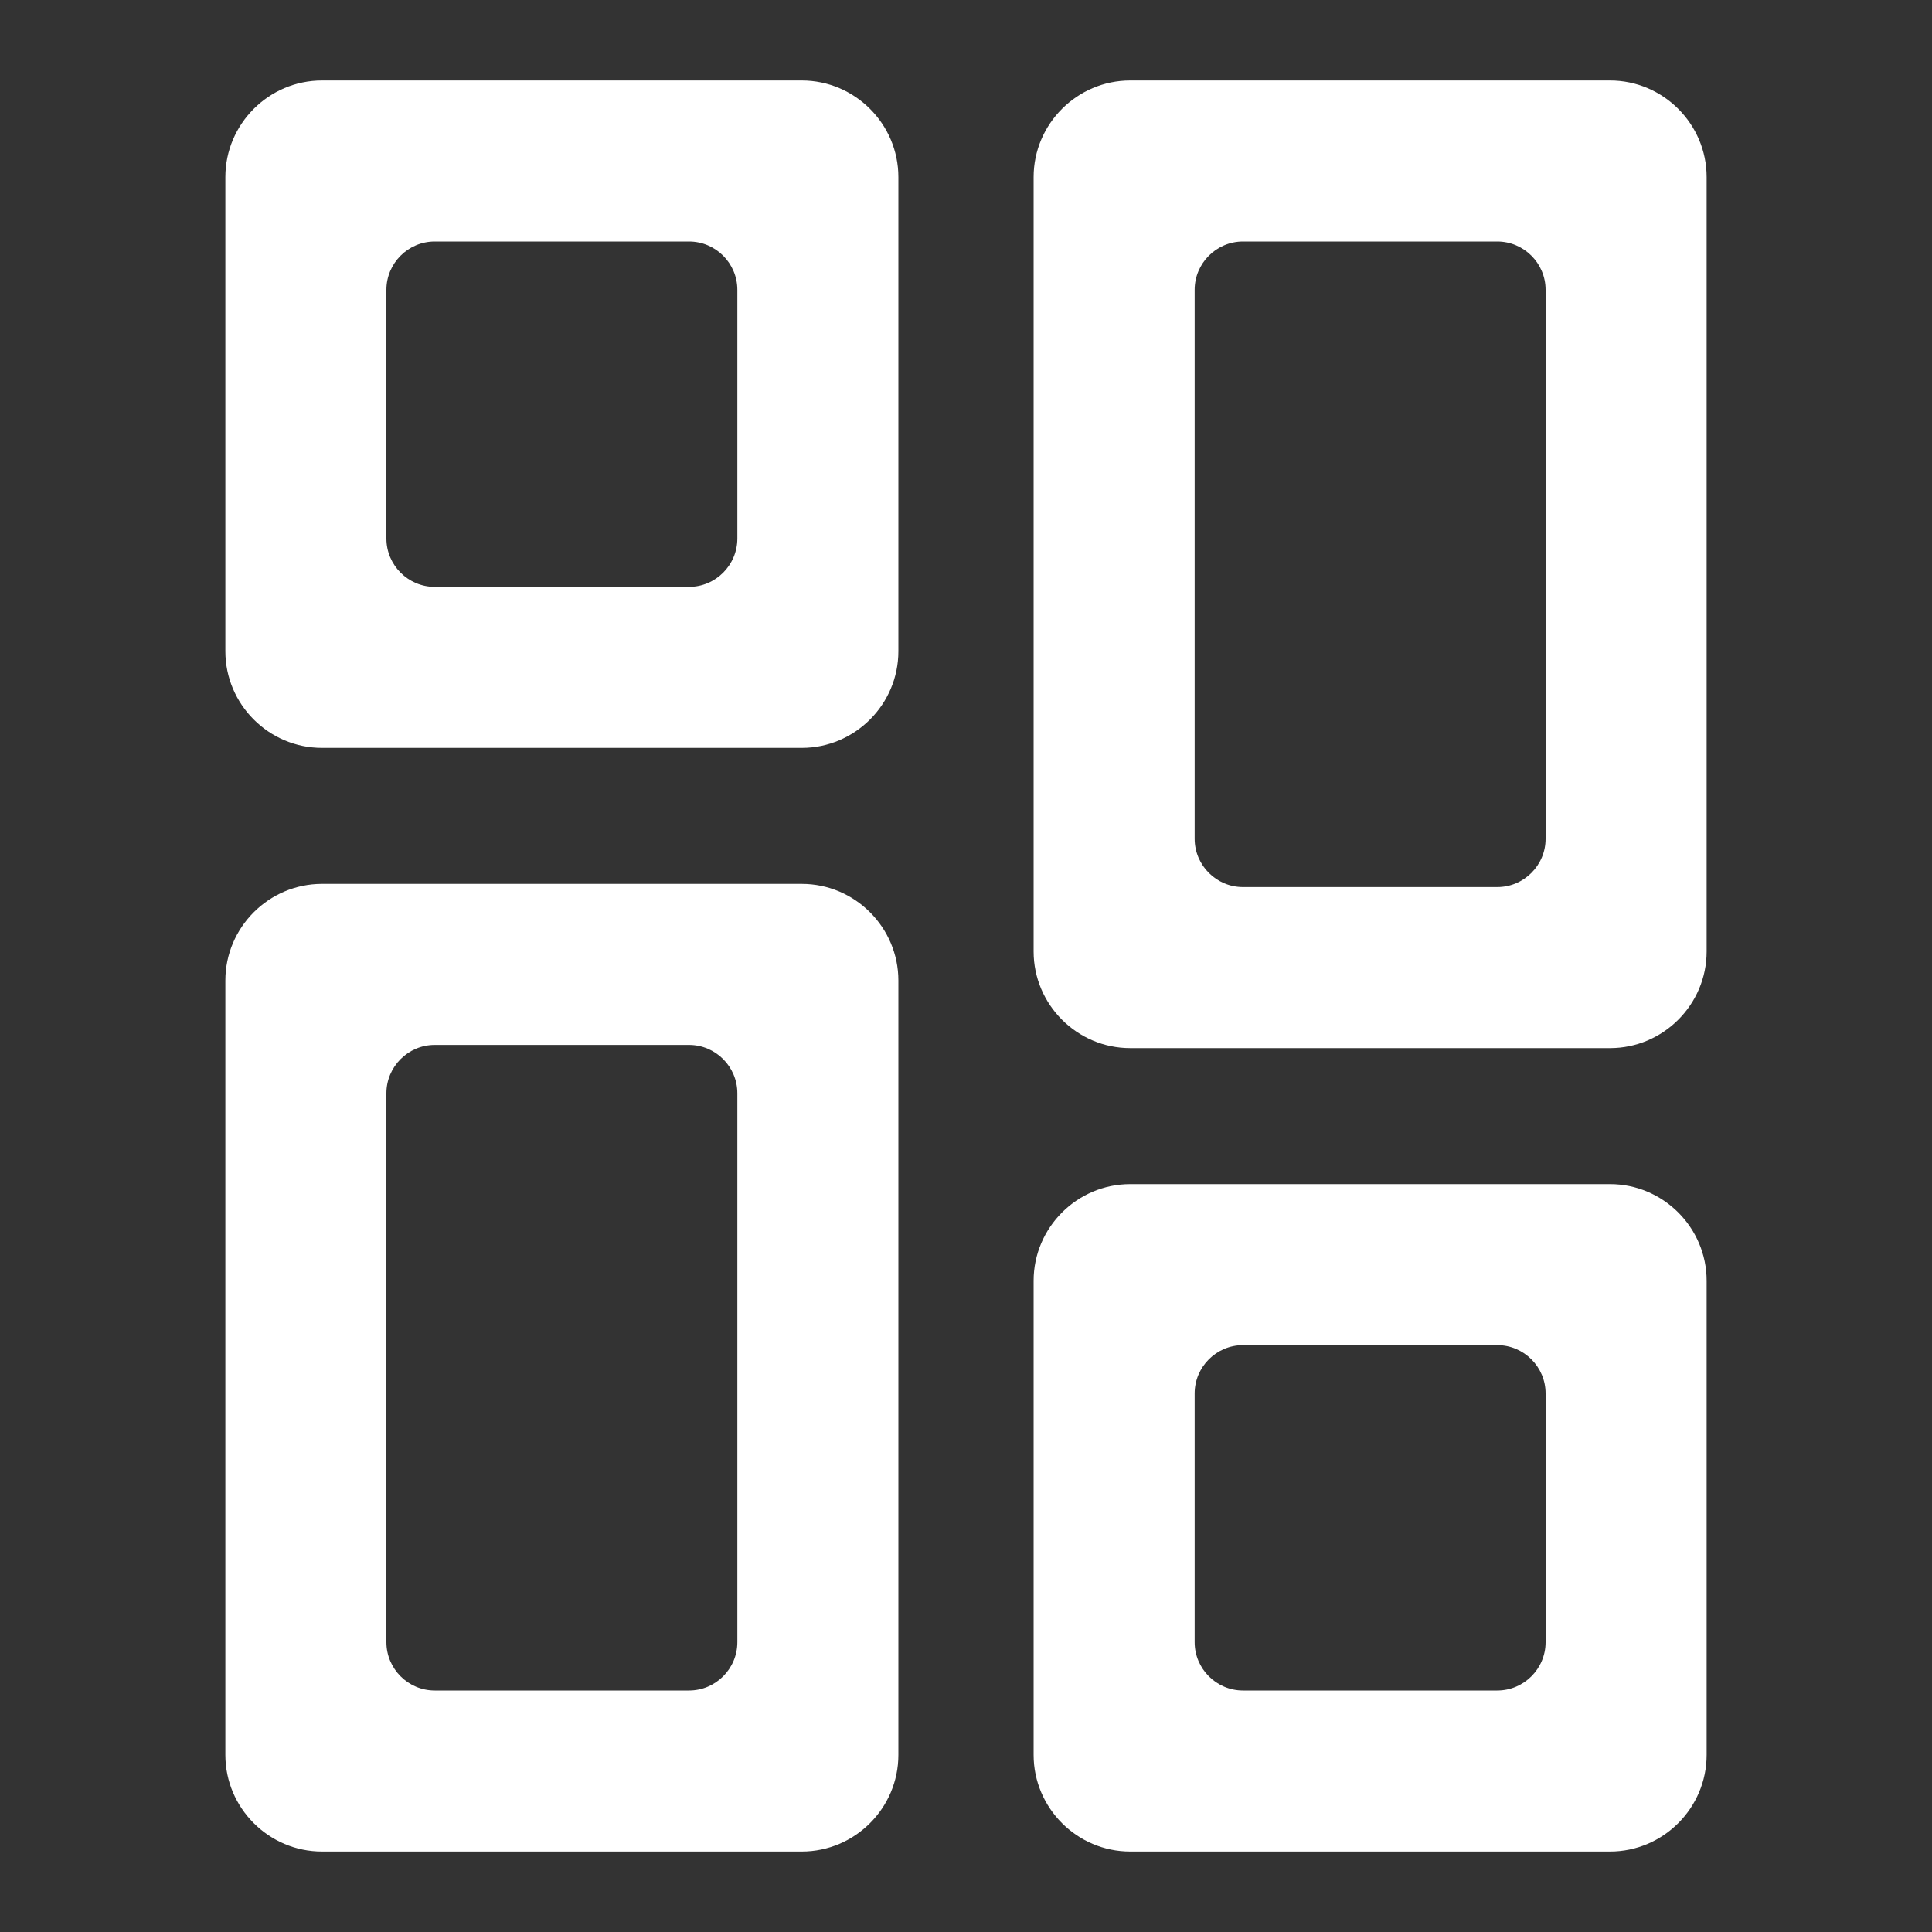<svg width="20" height="20" viewBox="0 0 20 20" fill="none" xmlns="http://www.w3.org/2000/svg">
<rect x="0" y="0" width="20" height="20" fill="#333333" stroke="none"/>
<g id="Matrix">
<g id="Vector">
<path d="M8.3 19.167H3.333C2.783 19.167 2.333 18.717 2.333 18.167V10.15C2.333 9.6 2.783 9.15 3.333 9.15H8.3C8.85 9.15 9.3 9.6 9.3 10.15V18.167C9.3 18.717 8.85 19.167 8.3 19.167ZM4.5 17.5H7.133C7.408 17.5 7.633 17.275 7.633 17V11.317C7.633 11.042 7.408 10.817 7.133 10.817H4.5C4.225 10.817 4 11.042 4 11.317V17C4 17.275 4.225 17.5 4.5 17.5Z" fill="white"/>
<path d="M8.3 7.742H3.333C2.783 7.742 2.333 7.292 2.333 6.742V1.833C2.333 1.283 2.783 0.833 3.333 0.833H8.3C8.85 0.833 9.3 1.283 9.3 1.833V6.742C9.3 7.292 8.85 7.742 8.3 7.742ZM4.5 6.075H7.133C7.408 6.075 7.633 5.85 7.633 5.575V3C7.633 2.725 7.408 2.5 7.133 2.5H4.5C4.225 2.5 4 2.725 4 3V5.575C4 5.85 4.225 6.075 4.5 6.075Z" fill="white"/>
<path d="M16.667 10.85H11.7C11.15 10.85 10.7 10.4 10.7 9.85V1.833C10.7 1.283 11.15 0.833 11.7 0.833H16.667C17.217 0.833 17.667 1.283 17.667 1.833V9.85C17.667 10.4 17.217 10.85 16.667 10.85ZM12.867 9.183H15.5C15.775 9.183 16 8.958 16 8.683V3C16 2.725 15.775 2.5 15.5 2.5H12.867C12.592 2.5 12.367 2.725 12.367 3V8.683C12.367 8.958 12.592 9.183 12.867 9.183Z" fill="white"/>
<path d="M16.667 19.167H11.7C11.15 19.167 10.7 18.717 10.7 18.167V13.258C10.7 12.708 11.15 12.258 11.7 12.258H16.667C17.217 12.258 17.667 12.708 17.667 13.258V18.167C17.667 18.717 17.217 19.167 16.667 19.167ZM12.867 17.5H15.5C15.775 17.5 16 17.275 16 17V14.425C16 14.15 15.775 13.925 15.5 13.925H12.867C12.592 13.925 12.367 14.15 12.367 14.425V17C12.367 17.275 12.592 17.5 12.867 17.5Z" fill="white"/>
</g>
</g>
</svg>

